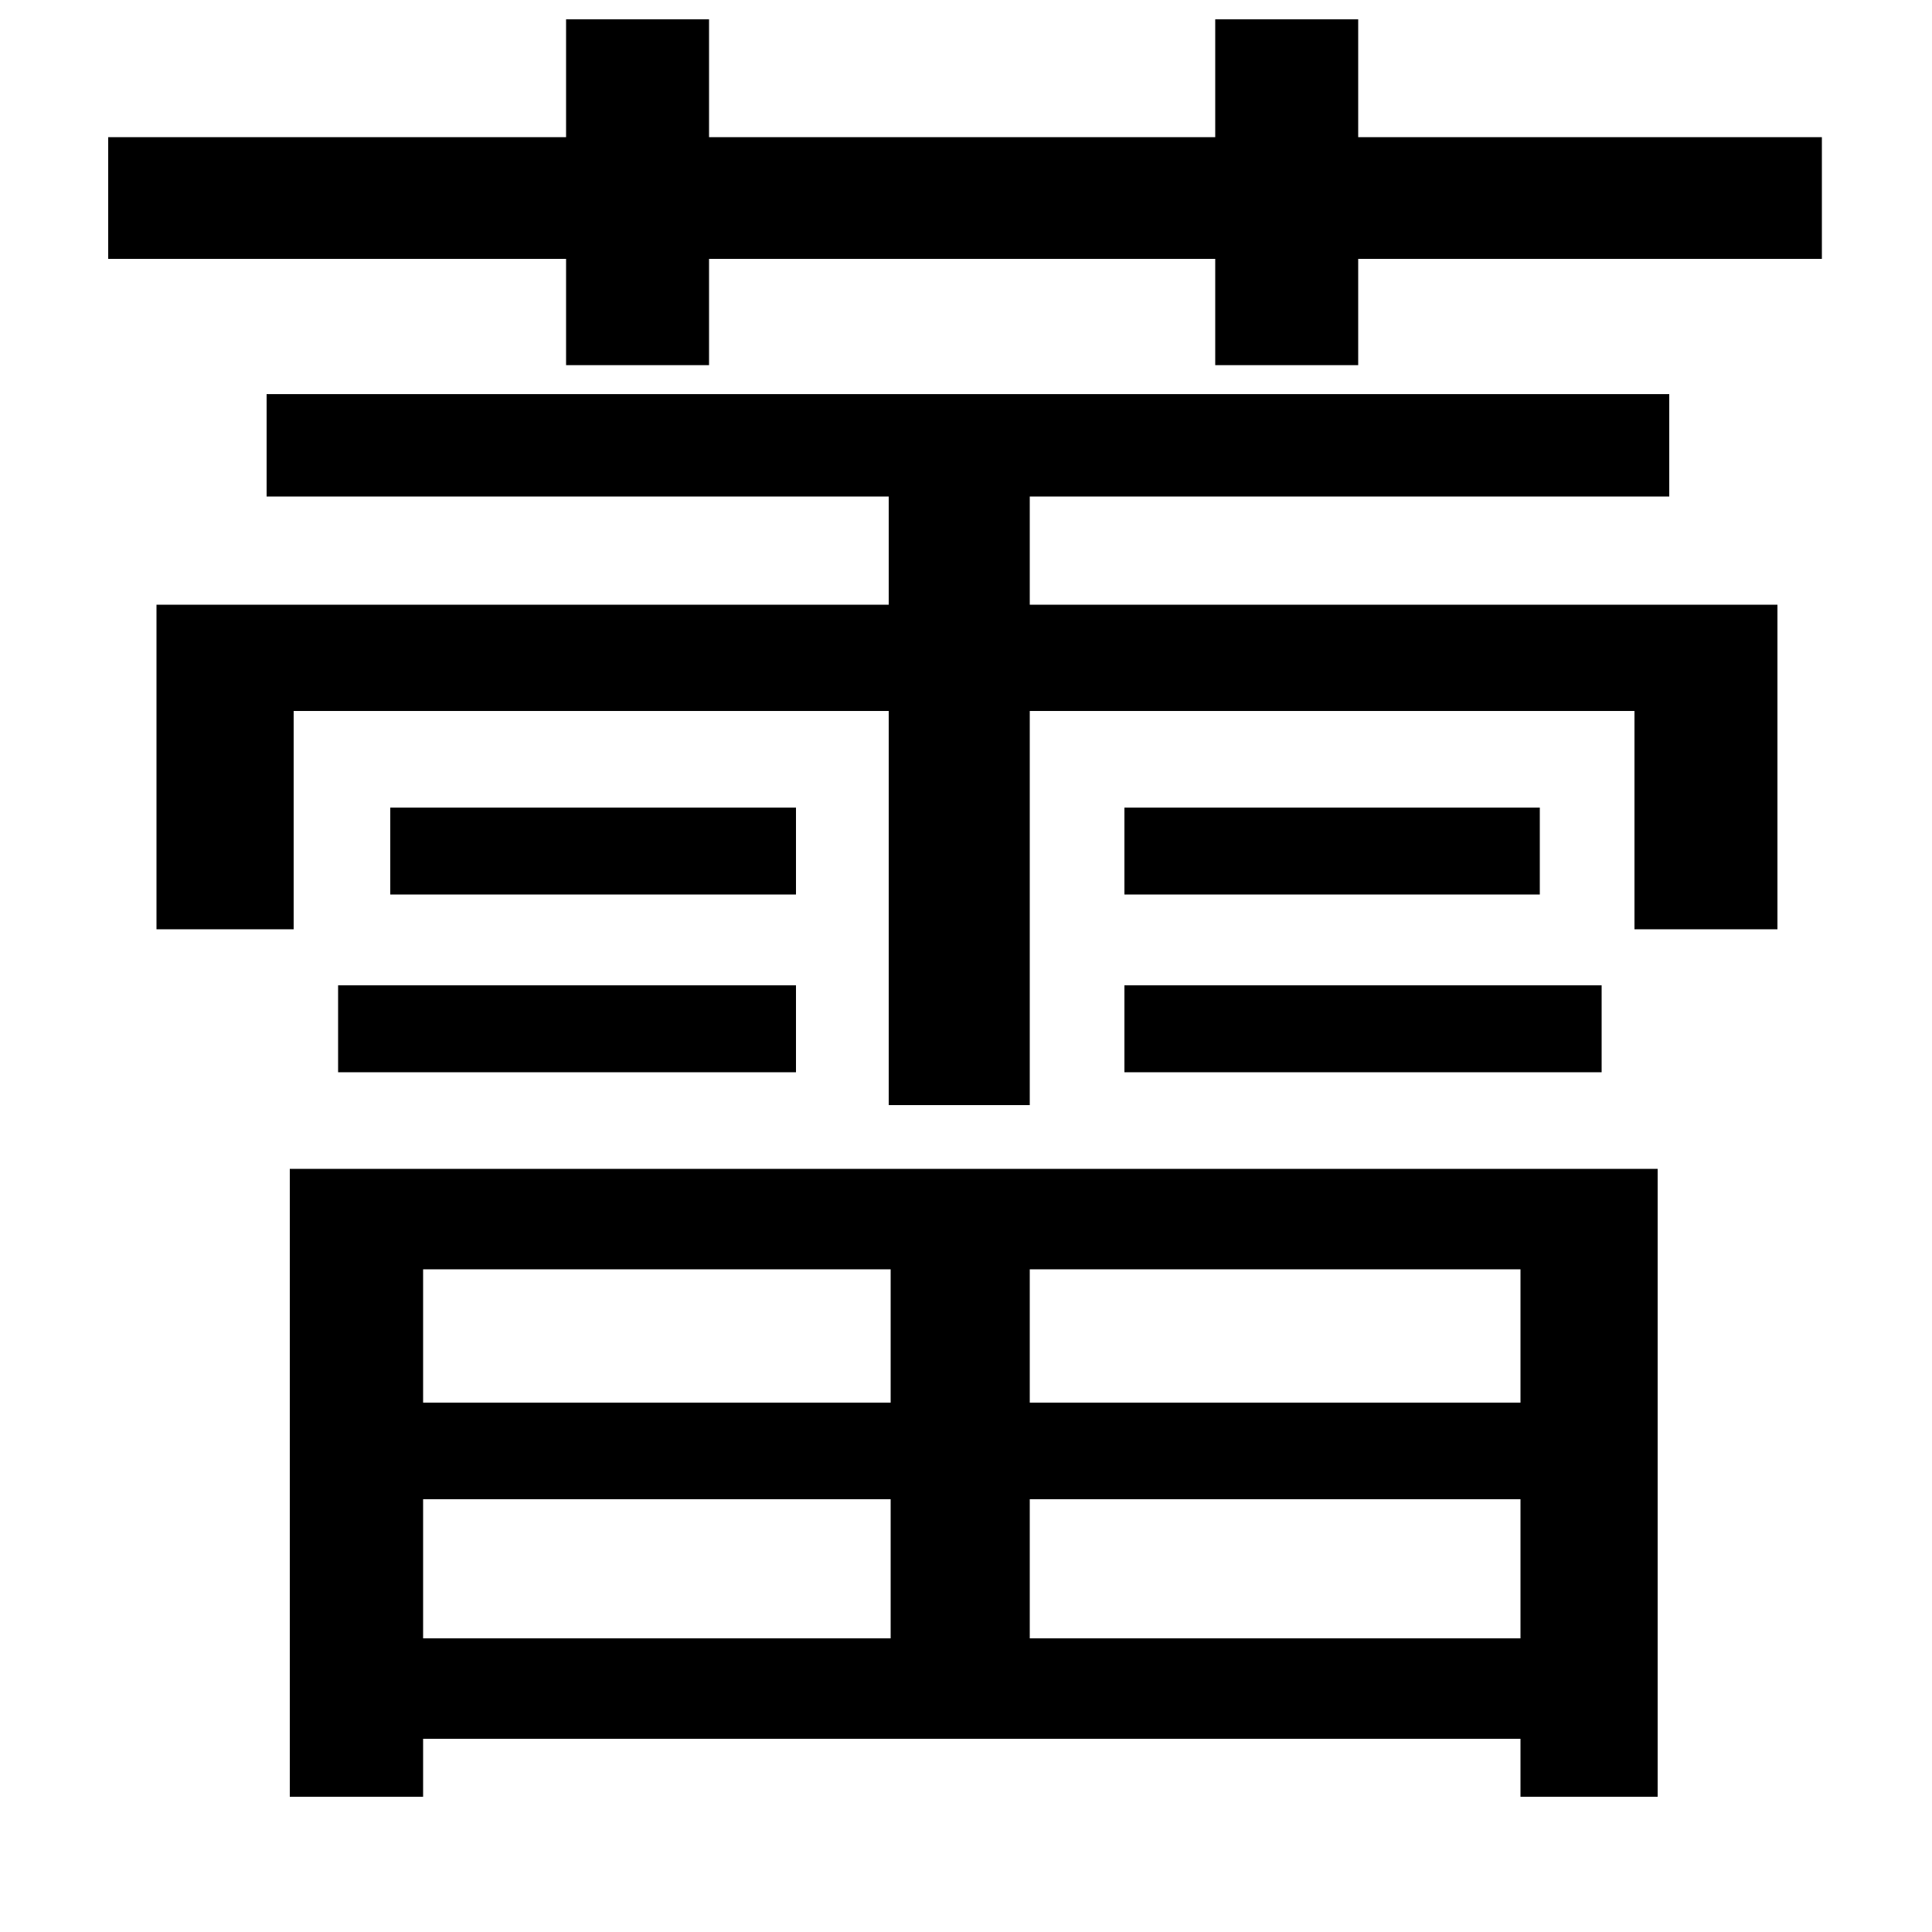 <svg xmlns="http://www.w3.org/2000/svg"
    viewBox="0 0 1000 1000">
  <!--
© 2014-2021 Adobe (http://www.adobe.com/).
Noto is a trademark of Google Inc.
This Font Software is licensed under the SIL Open Font License, Version 1.1. This Font Software is distributed on an "AS IS" BASIS, WITHOUT WARRANTIES OR CONDITIONS OF ANY KIND, either express or implied. See the SIL Open Font License for the specific language, permissions and limitations governing your use of this Font Software.
http://scripts.sil.org/OFL
  -->
<path d="M202 418L202 463 412 463 412 418ZM175 510L175 555 412 555 412 510ZM582 510L582 555 829 555 829 510ZM582 418L582 463 797 463 797 418ZM81 313L81 481 152 481 152 368 460 368 460 572 533 572 533 368 846 368 846 481 920 481 920 313 533 313 533 257 864 257 864 204 138 204 138 257 460 257 460 313ZM461 776L461 848 219 848 219 776ZM533 776L787 776 787 848 533 848ZM461 726L219 726 219 657 461 657ZM533 726L533 657 787 657 787 726ZM150 605L150 930 219 930 219 900 787 900 787 930 858 930 858 605ZM629 10L629 71 367 71 367 10 293 10 293 71 56 71 56 134 293 134 293 189 367 189 367 134 629 134 629 189 703 189 703 134 943 134 943 71 703 71 703 10Z"/>
</svg>